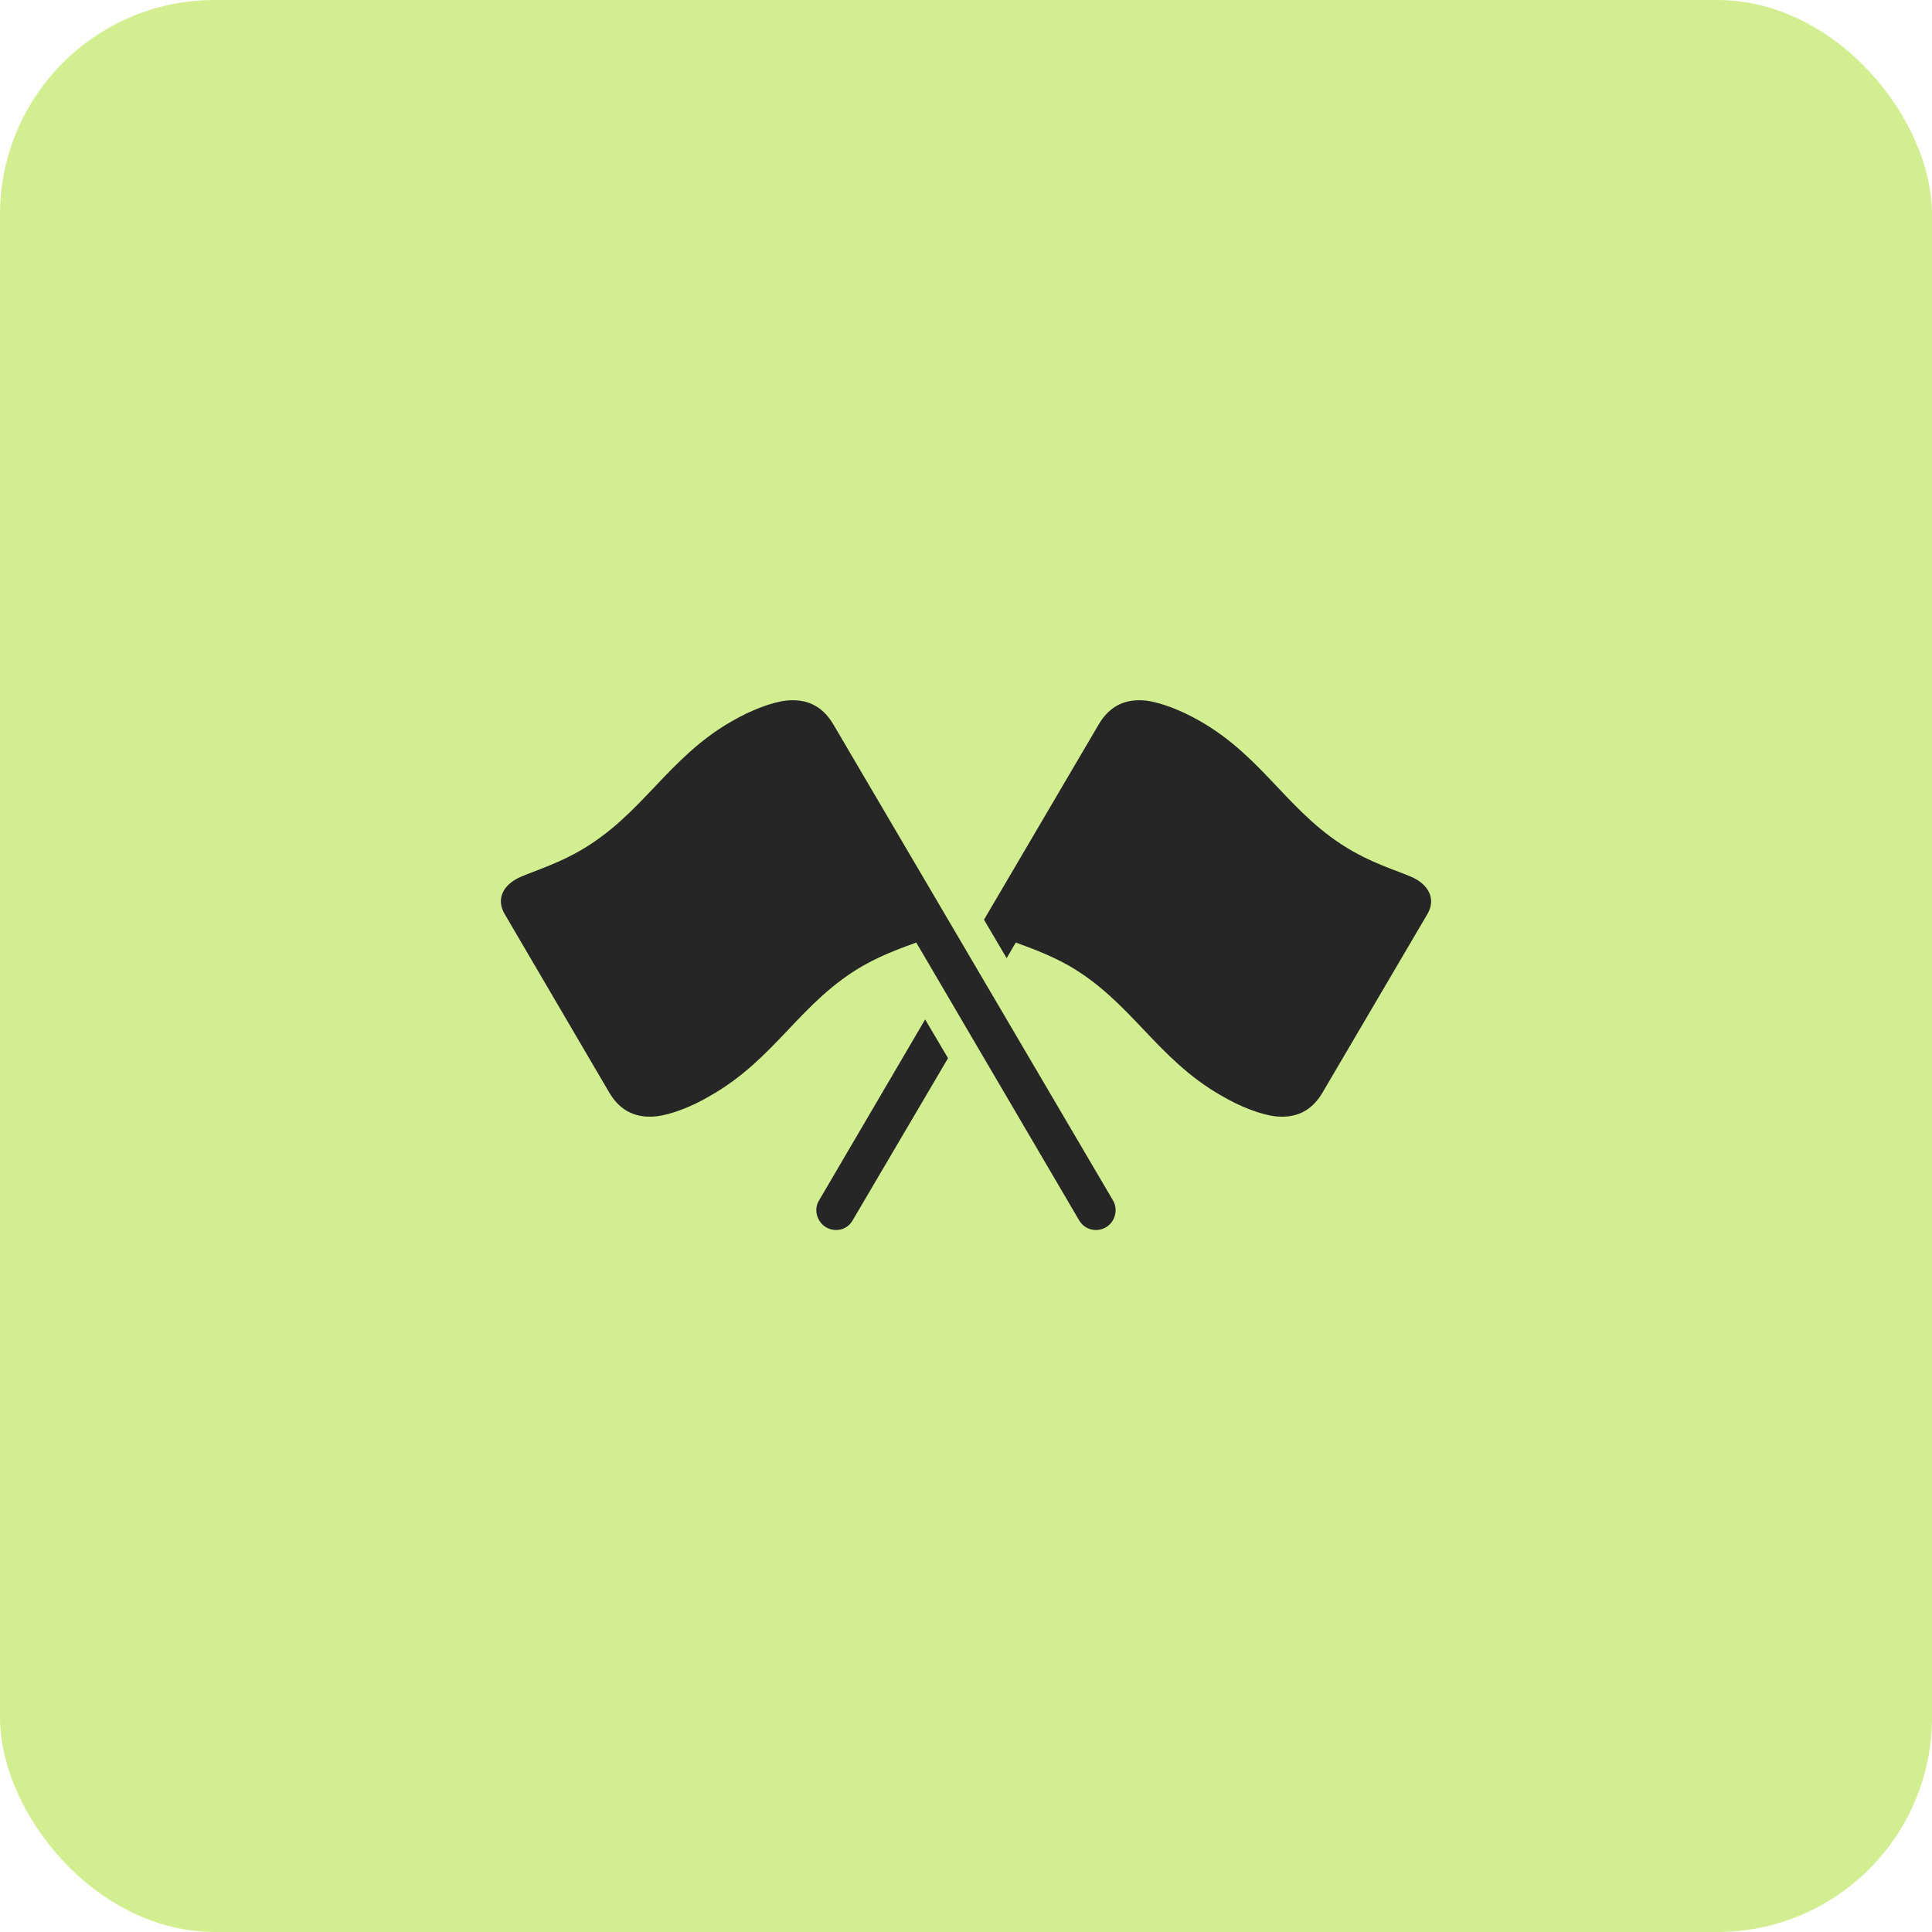 <svg width="54" height="54" viewBox="0 0 54 54" fill="none" xmlns="http://www.w3.org/2000/svg">
<rect width="54" height="54" rx="6" fill="#D3EE91"/>
<path d="M31.113 33.56L23.296 20.253C22.968 19.695 22.509 19.53 21.985 19.58C21.556 19.63 20.988 19.852 20.464 20.153C18.644 21.192 17.953 22.79 16.184 23.793C15.412 24.23 14.742 24.395 14.422 24.574C14.044 24.789 13.876 25.148 14.102 25.542L17.028 30.536C17.356 31.095 17.822 31.253 18.338 31.203C18.768 31.152 19.343 30.93 19.86 30.622C21.687 29.583 22.371 27.992 24.14 26.982C24.73 26.652 25.268 26.473 25.61 26.344L30.16 34.105C30.313 34.37 30.64 34.456 30.91 34.305C31.164 34.155 31.259 33.818 31.113 33.56ZM27.503 25.706L28.136 26.781L28.391 26.344C28.733 26.473 29.265 26.652 29.861 26.982C31.623 27.992 32.315 29.583 34.134 30.622C34.658 30.93 35.226 31.152 35.656 31.203C36.18 31.253 36.638 31.095 36.966 30.536L39.9 25.542C40.125 25.148 39.95 24.789 39.579 24.574C39.259 24.395 38.582 24.23 37.81 23.793C36.041 22.79 35.357 21.192 33.538 20.153C33.013 19.852 32.438 19.63 32.016 19.58C31.492 19.53 31.033 19.695 30.706 20.253L27.503 25.706ZM26.498 29.576L25.858 28.494L22.888 33.56C22.735 33.818 22.837 34.155 23.092 34.305C23.361 34.456 23.689 34.37 23.834 34.105L26.498 29.576Z" fill="#262626"/>
</svg>
